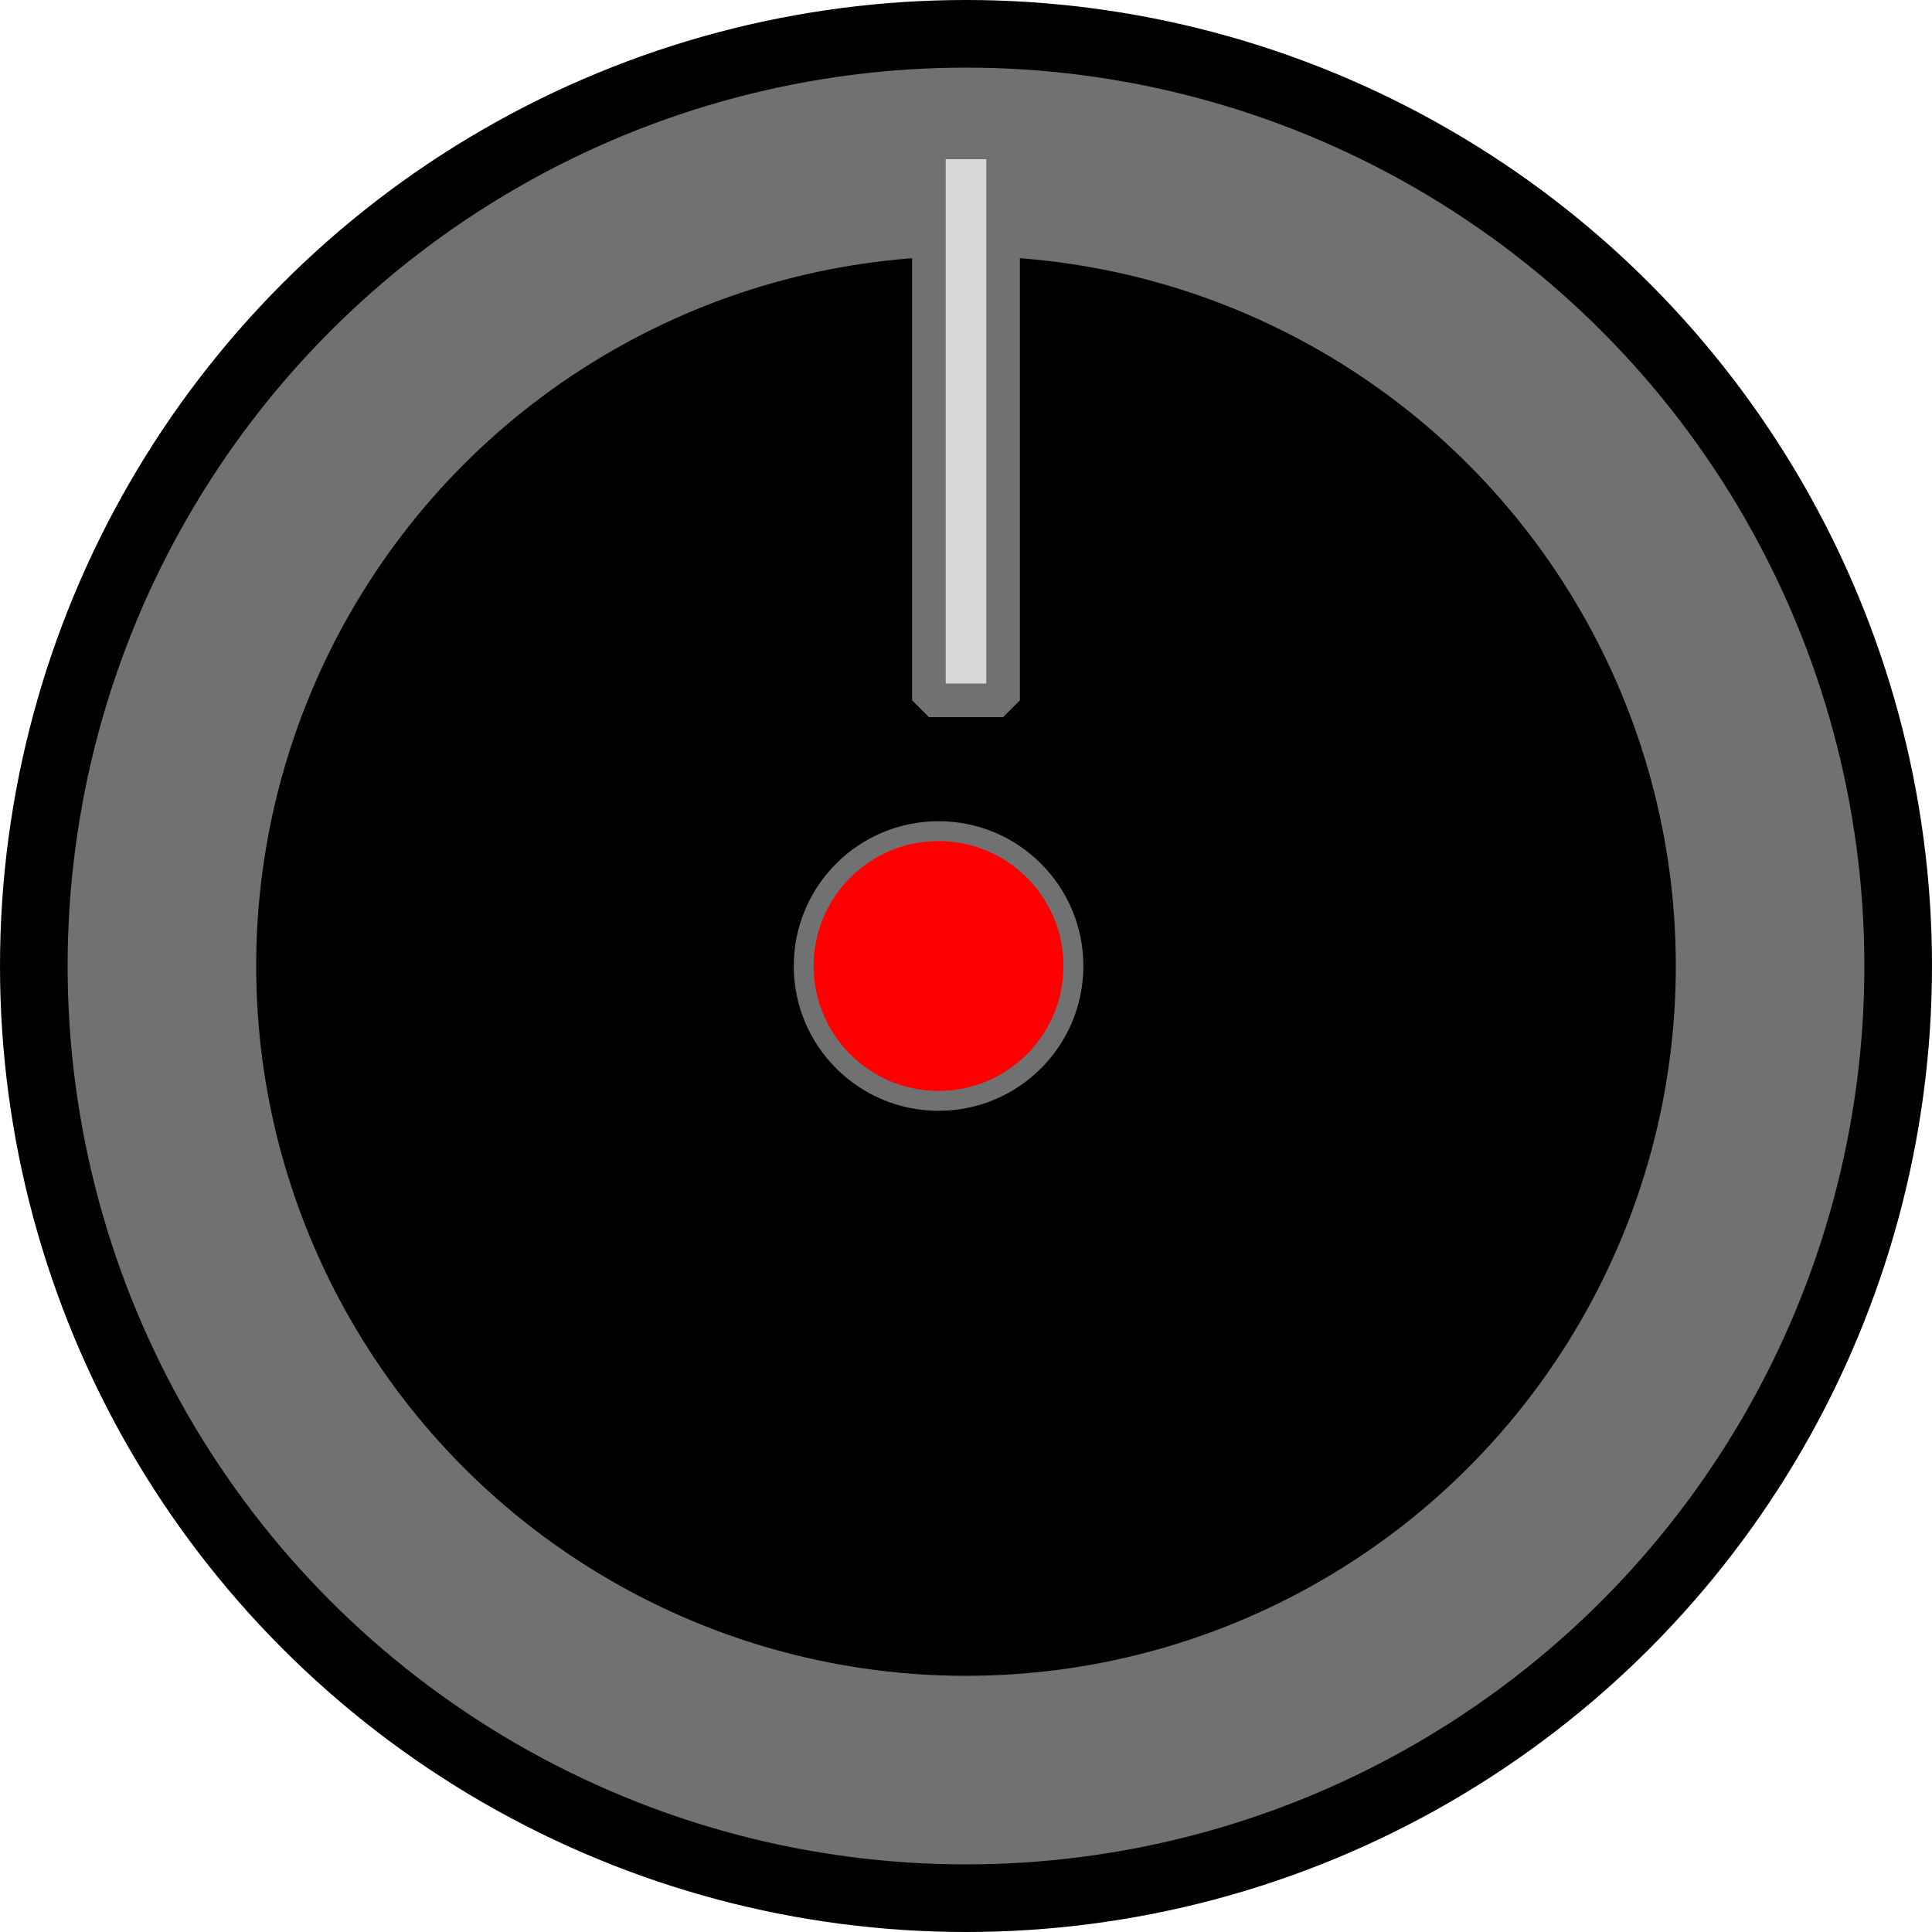 <?xml version="1.0" encoding="UTF-8" standalone="no"?>
<!-- Created with Inkscape (http://www.inkscape.org/) -->

<svg
   xmlns:osb="http://www.openswatchbook.org/uri/2009/osb"
   xmlns:dc="http://purl.org/dc/elements/1.1/"
   xmlns:cc="http://creativecommons.org/ns#"
   xmlns:rdf="http://www.w3.org/1999/02/22-rdf-syntax-ns#"
   xmlns:svg="http://www.w3.org/2000/svg"
   xmlns="http://www.w3.org/2000/svg"
   xmlns:sodipodi="http://sodipodi.sourceforge.net/DTD/sodipodi-0.dtd"
   xmlns:inkscape="http://www.inkscape.org/namespaces/inkscape"
   width="10mm"
   height="10mm"
   viewBox="0 0 10 10"
   version="1.1"
   id="svg825"
   inkscape:version="0.92.4 (5da689c313, 2019-01-14)"
   sodipodi:docname="ltmMediumKnob.svg">
  <defs
     id="defs819">
    <linearGradient
       id="linearGradient1397"
       osb:paint="solid">
      <stop
         style="stop-color:#fbfbfb;stop-opacity:1;"
         offset="0"
         id="stop1395" />
    </linearGradient>
  </defs>
  <sodipodi:namedview
     id="base"
     pagecolor="#ffffff"
     bordercolor="#666666"
     borderopacity="1.0"
     inkscape:pageopacity="0.0"
     inkscape:pageshadow="2"
     inkscape:zoom="11.2"
     inkscape:cx="16.112277"
     inkscape:cy="27.240775"
     inkscape:document-units="mm"
     inkscape:current-layer="layer1"
     showgrid="false"
     inkscape:window-width="1920"
     inkscape:window-height="1017"
     inkscape:window-x="-8"
     inkscape:window-y="-8"
     inkscape:window-maximized="1" />
  <g
     inkscape:label="Calque 1"
     inkscape:groupmode="layer"
     id="layer1"
     transform="translate(0,-287)">
    <g
       id="g871">
      <circle
         r="5"
         cy="292"
         cx="5"
         id="path1373"
         style="opacity:1;fill:#010101;fill-opacity:1;stroke-width:0.209" />
      <circle
         r="4.162"
         cy="292"
         cx="5"
         id="path1409"
         style="opacity:1;fill:#000000;fill-opacity:1;stroke:#717171;stroke-width:0.976;stroke-linecap:round;stroke-linejoin:round;stroke-miterlimit:4;stroke-dasharray:none;stroke-opacity:1" />
      <rect
         y="287.737"
         x="4.808"
         height="2.888"
         width="0.384"
         id="rect1383"
         style="opacity:1;fill:#d8d8d8;fill-opacity:1;stroke:#717171;stroke-width:0.174;stroke-linecap:round;stroke-linejoin:bevel;stroke-miterlimit:4;stroke-dasharray:none;stroke-opacity:1" />
    </g>
    <circle
       style="opacity:1;fill:#ff0000;fill-opacity:1;stroke:#717171;stroke-width:0.103;stroke-linecap:round;stroke-linejoin:bevel;stroke-miterlimit:4;stroke-dasharray:none;stroke-opacity:1"
       id="path865"
       cx="4.858"
       cy="292"
       r="0.698" />
  </g>
</svg>

